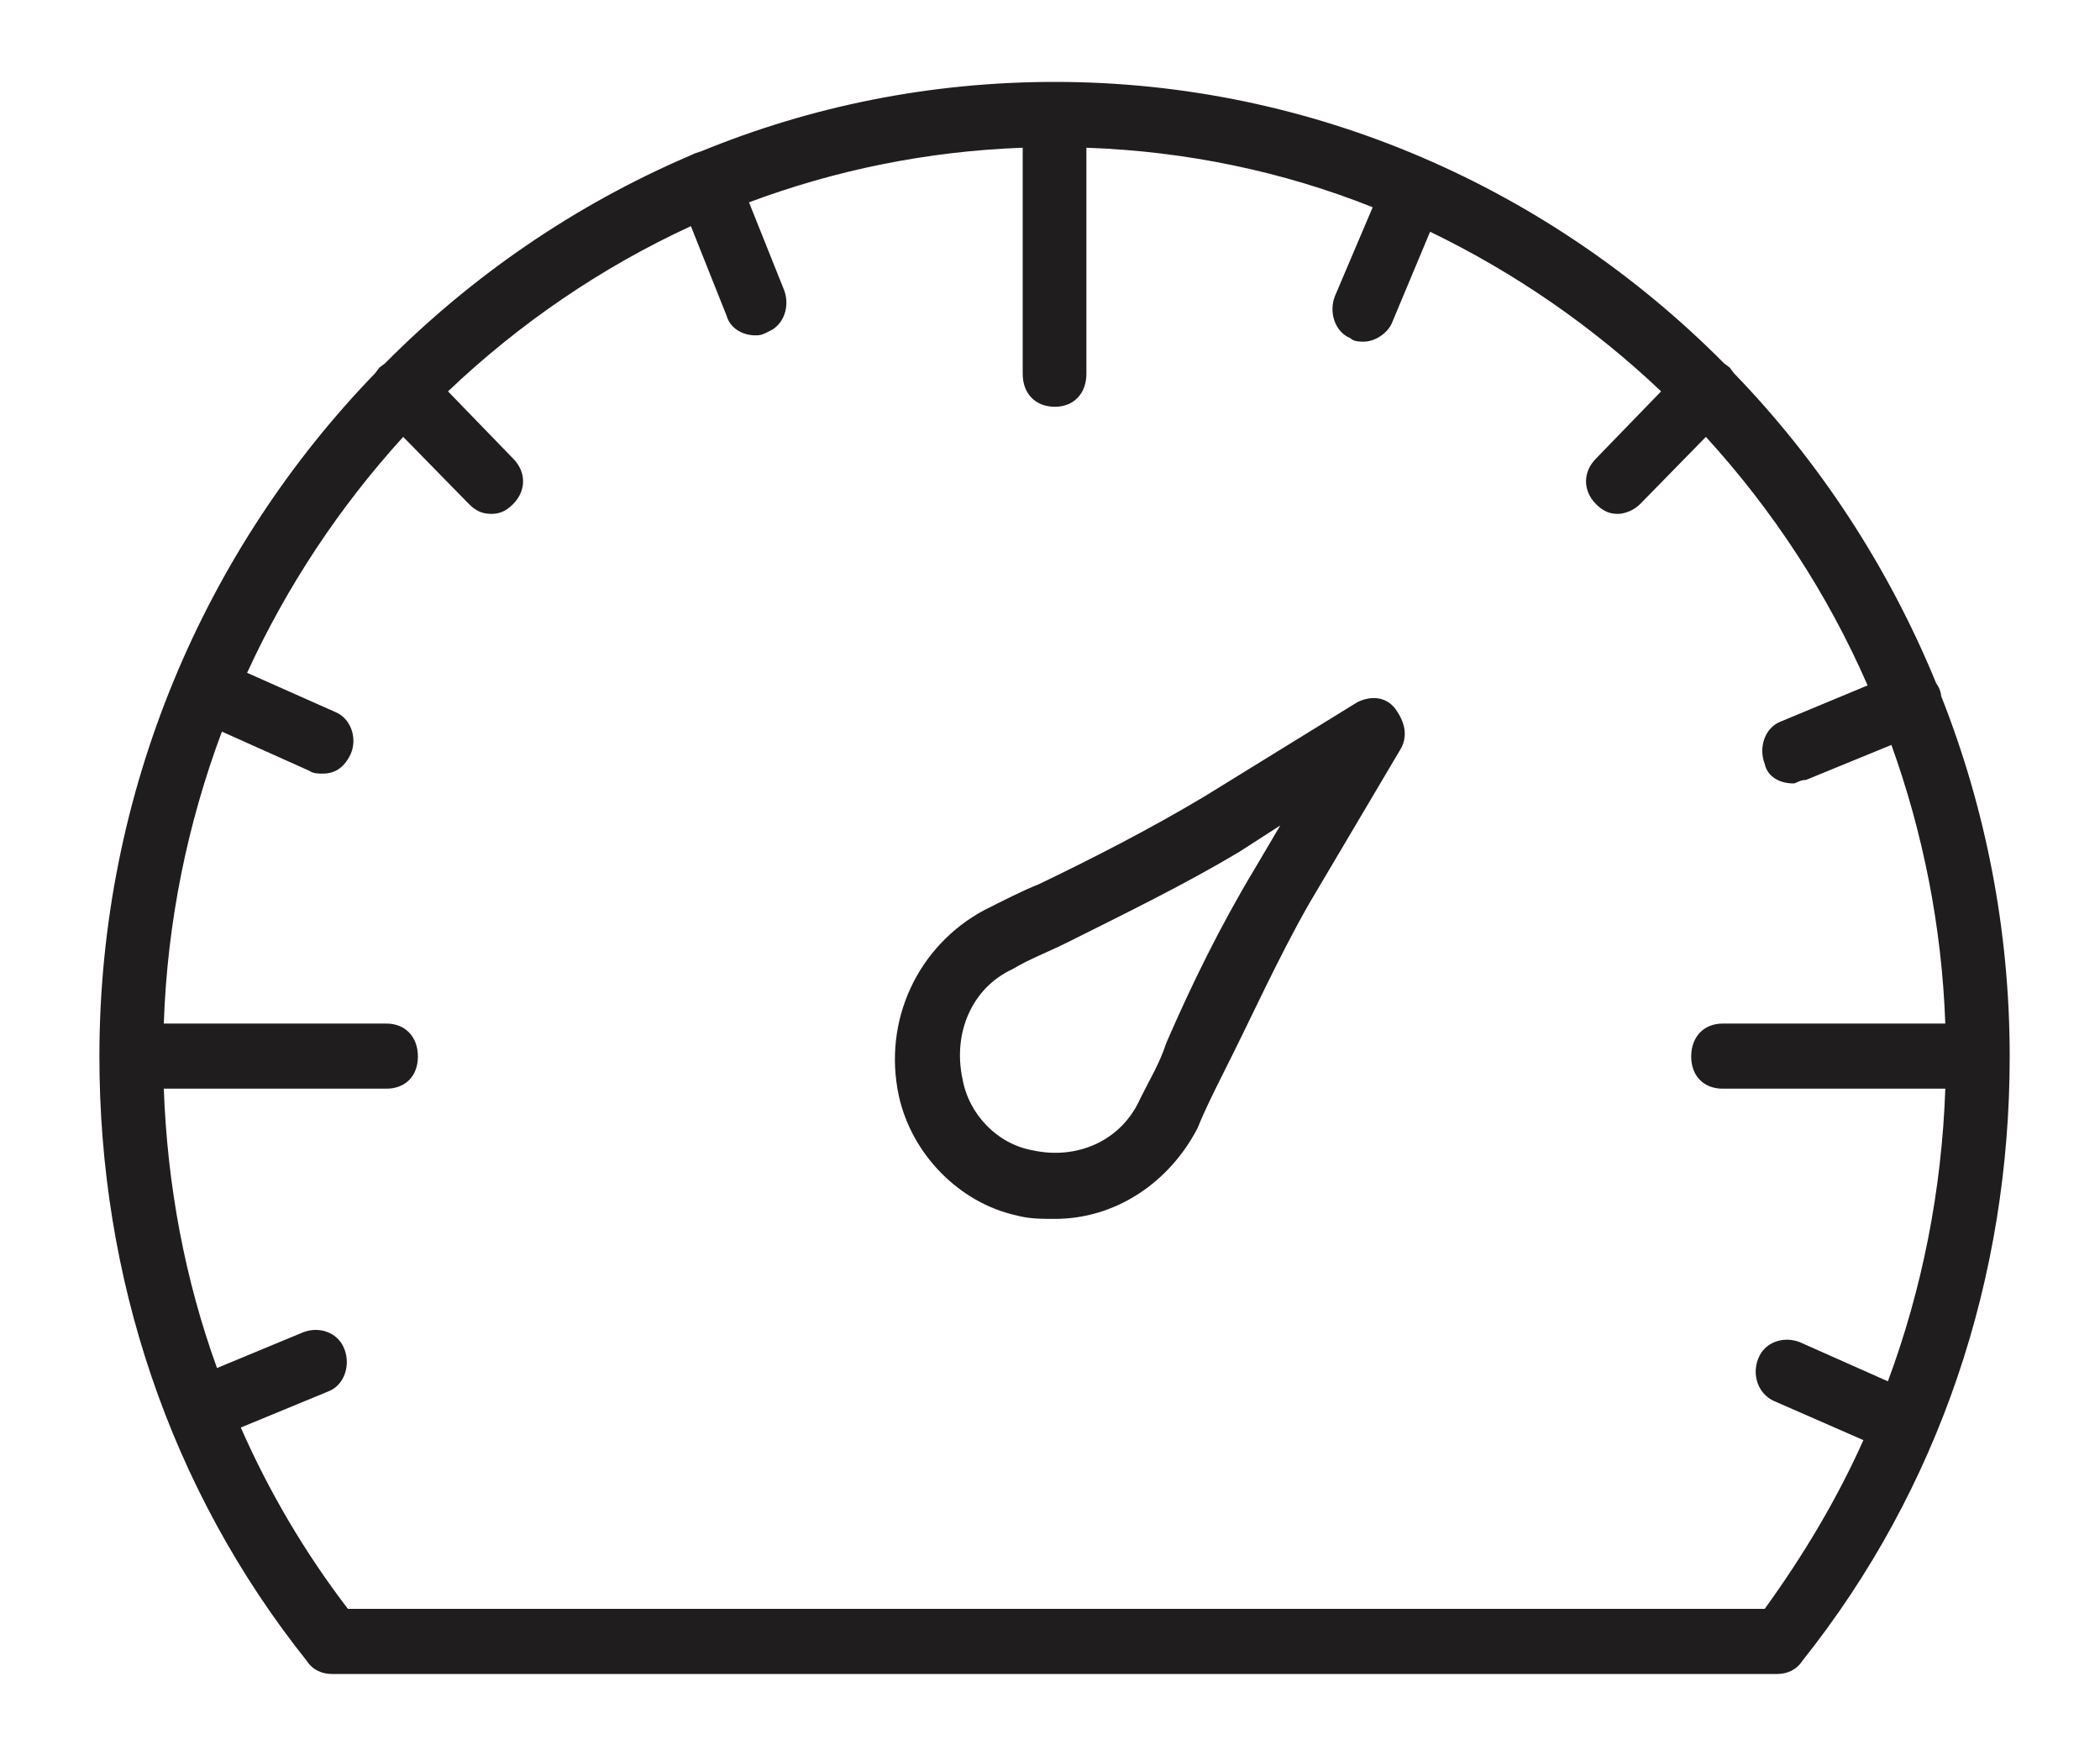 <svg xmlns="http://www.w3.org/2000/svg" viewBox="0 0 30 25" width="30" height="25">
	<style>
		tspan { white-space:pre }
		.shp0 { fill: #1F1D1D } 
	</style>
	<g id="side menu">
		<g id="dashboard">
			<path id="dashboard" class="shp0" d="M19.39 10.03L17.2 11.38C16.43 11.84 15.61 12.26 14.84 12.63C14.61 12.72 14.34 12.86 14.06 13C13.11 13.51 12.61 14.58 12.84 15.65C13.02 16.48 13.7 17.18 14.52 17.36C14.7 17.41 14.88 17.41 15.07 17.41C15.93 17.41 16.7 16.9 17.11 16.11C17.2 15.88 17.34 15.6 17.48 15.32C17.88 14.53 18.25 13.7 18.7 12.91L20.02 10.68C20.11 10.5 20.07 10.31 19.93 10.12C19.79 9.94 19.57 9.94 19.39 10.03ZM17.93 12.4C17.43 13.23 17.02 14.07 16.66 14.9C16.57 15.18 16.43 15.41 16.29 15.69C16.02 16.3 15.38 16.57 14.75 16.43C14.25 16.34 13.84 15.92 13.75 15.41C13.61 14.76 13.88 14.11 14.47 13.84C14.7 13.7 14.97 13.6 15.25 13.46C16.07 13.05 16.93 12.63 17.7 12.17L18.29 11.79L17.93 12.4ZM27.73 9.94C27.73 9.91 27.72 9.88 27.71 9.85C27.7 9.82 27.68 9.79 27.66 9.76C26.98 8.1 25.99 6.59 24.77 5.33C24.75 5.3 24.73 5.28 24.71 5.25C24.68 5.23 24.66 5.21 24.63 5.19C22.17 2.71 18.78 1.17 15.07 1.17C13.28 1.17 11.58 1.52 10.02 2.16C9.99 2.17 9.96 2.18 9.93 2.19C9.9 2.2 9.87 2.22 9.84 2.23C8.21 2.93 6.74 3.94 5.5 5.19C5.47 5.21 5.45 5.23 5.42 5.25C5.4 5.28 5.38 5.3 5.36 5.33C2.93 7.84 1.42 11.3 1.42 15.09C1.42 18.24 2.42 21.26 4.38 23.72C4.47 23.86 4.61 23.91 4.74 23.91L25.39 23.91C25.52 23.91 25.66 23.86 25.75 23.72C27.71 21.26 28.71 18.24 28.71 15.09C28.71 13.27 28.36 11.53 27.73 9.94ZM25.21 22.98L4.97 22.98C4.35 22.17 3.84 21.3 3.44 20.39L4.7 19.87C4.92 19.78 5.01 19.5 4.92 19.27C4.83 19.03 4.56 18.94 4.33 19.03L3.1 19.54C2.64 18.27 2.39 16.93 2.34 15.55L5.52 15.55C5.79 15.55 5.97 15.37 5.97 15.09C5.97 14.81 5.79 14.62 5.52 14.62L2.34 14.62C2.39 13.16 2.68 11.76 3.17 10.45L4.42 11.01C4.47 11.05 4.56 11.05 4.61 11.05C4.79 11.05 4.92 10.96 5.01 10.77C5.11 10.54 5.01 10.26 4.79 10.17L3.53 9.61C4.1 8.37 4.85 7.24 5.76 6.24L6.7 7.2C6.79 7.29 6.88 7.34 7.02 7.34C7.15 7.34 7.24 7.29 7.33 7.2C7.52 7.01 7.52 6.74 7.33 6.55L6.4 5.59C7.42 4.62 8.59 3.82 9.87 3.23L10.38 4.51C10.43 4.69 10.61 4.79 10.79 4.79C10.84 4.79 10.88 4.79 10.97 4.74C11.2 4.65 11.29 4.37 11.2 4.14L10.7 2.89C11.93 2.43 13.24 2.16 14.61 2.11L14.61 5.34C14.61 5.62 14.79 5.81 15.07 5.81C15.34 5.81 15.52 5.62 15.52 5.34L15.52 2.11C16.95 2.16 18.33 2.45 19.61 2.96L19.07 4.23C18.98 4.46 19.07 4.74 19.29 4.83C19.34 4.88 19.43 4.88 19.48 4.88C19.66 4.88 19.84 4.74 19.89 4.6L20.43 3.31C21.65 3.9 22.76 4.67 23.73 5.59L22.8 6.55C22.61 6.74 22.61 7.01 22.8 7.2C22.89 7.29 22.98 7.34 23.11 7.34C23.21 7.34 23.34 7.29 23.43 7.2L24.37 6.24C25.32 7.28 26.11 8.48 26.68 9.79L25.43 10.31C25.21 10.4 25.12 10.68 25.21 10.91C25.25 11.1 25.43 11.19 25.62 11.19C25.66 11.19 25.71 11.14 25.8 11.14L27.02 10.64C27.47 11.89 27.74 13.23 27.79 14.62L24.61 14.62C24.34 14.62 24.16 14.81 24.16 15.09C24.16 15.37 24.34 15.55 24.61 15.55L27.79 15.55C27.74 17 27.46 18.41 26.97 19.73L25.71 19.17C25.48 19.08 25.21 19.17 25.12 19.4C25.02 19.64 25.12 19.91 25.34 20.01L26.62 20.57C26.24 21.42 25.76 22.22 25.21 22.98Z" />
		</g>
	</g>
</svg>